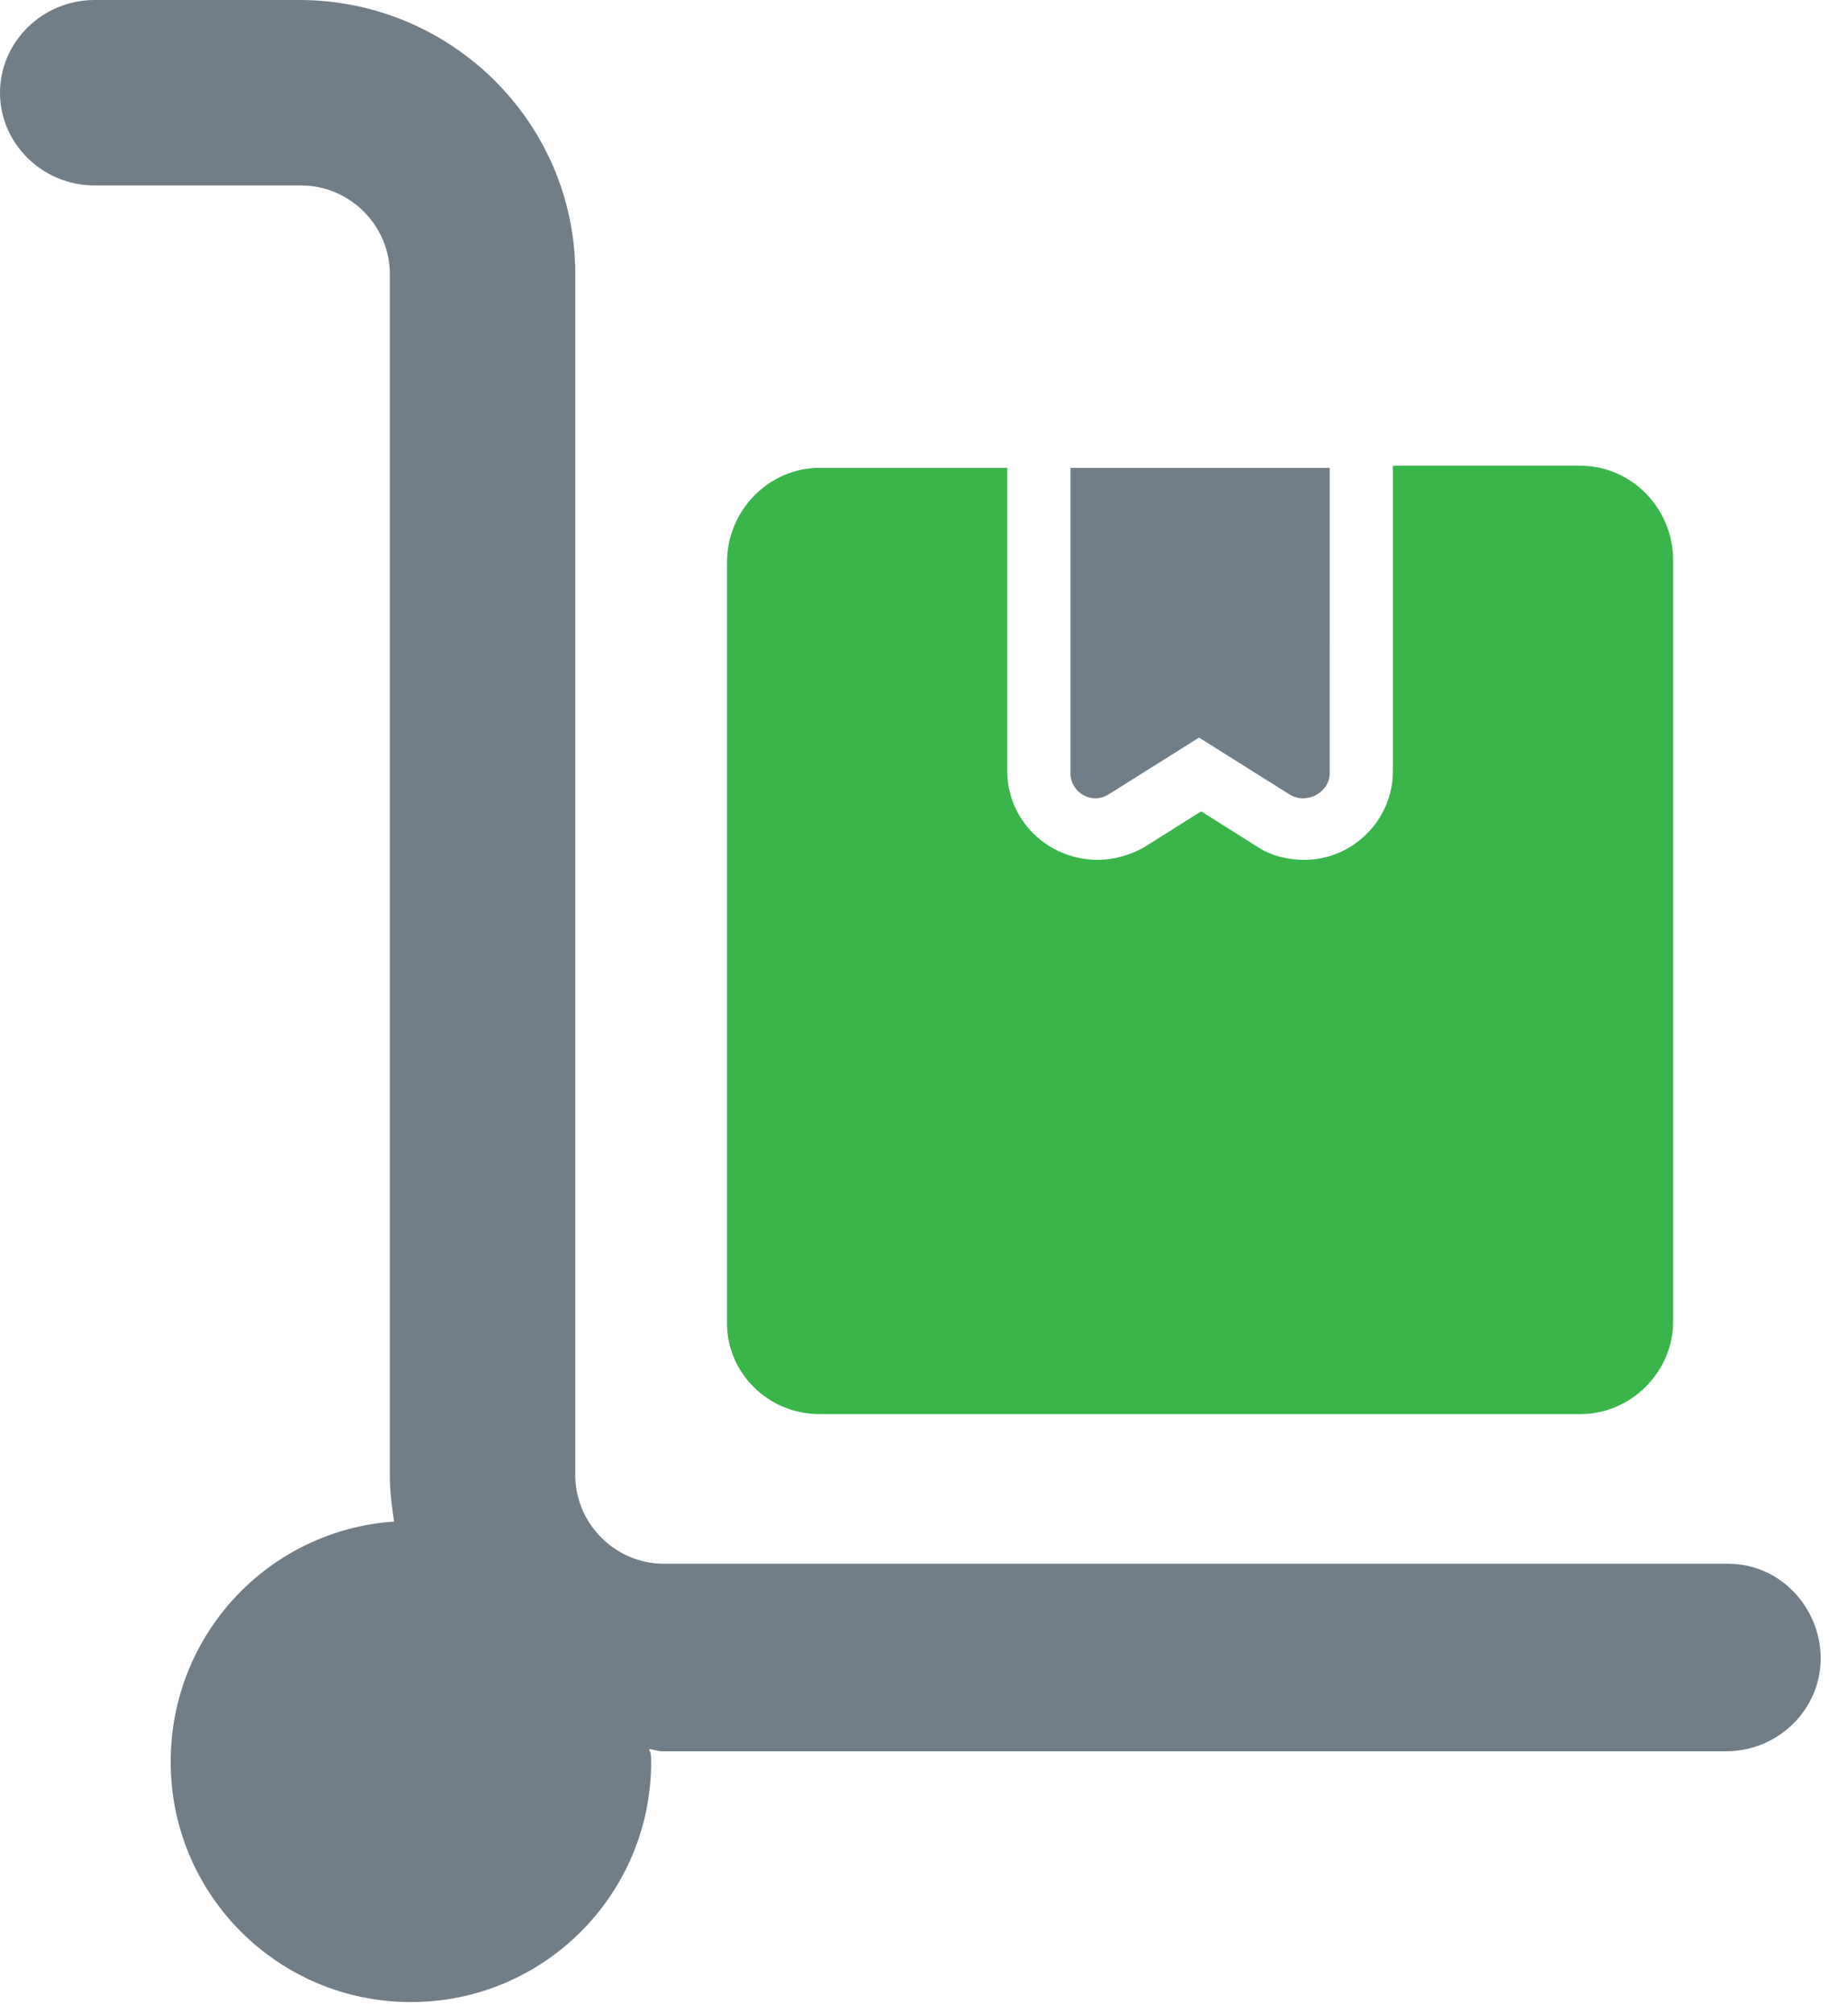 <svg width="56" height="61" viewBox="0 0 56 61" fill="none" xmlns="http://www.w3.org/2000/svg">
  <path d="M52.362 47.382H20.115C18.646 47.382 17.433 46.169 17.433 44.7V8.302C17.433 3.704 13.665 0 9.068 0H2.873C1.277 0 0 1.277 0 2.81C0 4.343 1.277 5.62 2.873 5.62H9.131C10.6 5.62 11.813 6.833 11.813 8.302V44.7C11.813 45.211 11.877 45.658 11.941 46.105C8.174 46.36 5.172 49.489 5.172 53.385C5.172 57.408 8.429 60.664 12.452 60.664C16.475 60.664 19.732 57.408 19.732 53.385C19.732 53.257 19.732 53.129 19.668 53.002C19.796 53.002 19.923 53.065 20.051 53.065H52.299C53.895 53.065 55.172 51.788 55.172 50.255C55.172 48.723 53.959 47.382 52.362 47.382L52.362 47.382Z" fill="#717D87"/>
  <path d="M24.84 42.848H47.892C49.425 42.848 50.702 41.571 50.702 40.038V16.986C50.702 15.389 49.425 14.112 47.892 14.112H42.209V23.372C42.209 24.84 40.996 26.054 39.527 26.054C39.016 26.054 38.505 25.926 38.122 25.671L36.398 24.585L34.674 25.671C34.227 25.926 33.716 26.054 33.269 26.054C31.736 26.054 30.523 24.84 30.523 23.372V14.176H24.84C23.307 14.176 22.03 15.453 22.03 17.049V40.102C22.03 41.57 23.244 42.848 24.84 42.848V42.848Z" fill="#39B54A"/>
  <path d="M33.589 24.074L36.334 22.35L39.08 24.074C39.591 24.393 40.293 24.011 40.293 23.435L40.294 14.176H32.44V23.435C32.44 24.01 33.078 24.393 33.589 24.074H33.589Z" fill="#717D87"/>
</svg>
